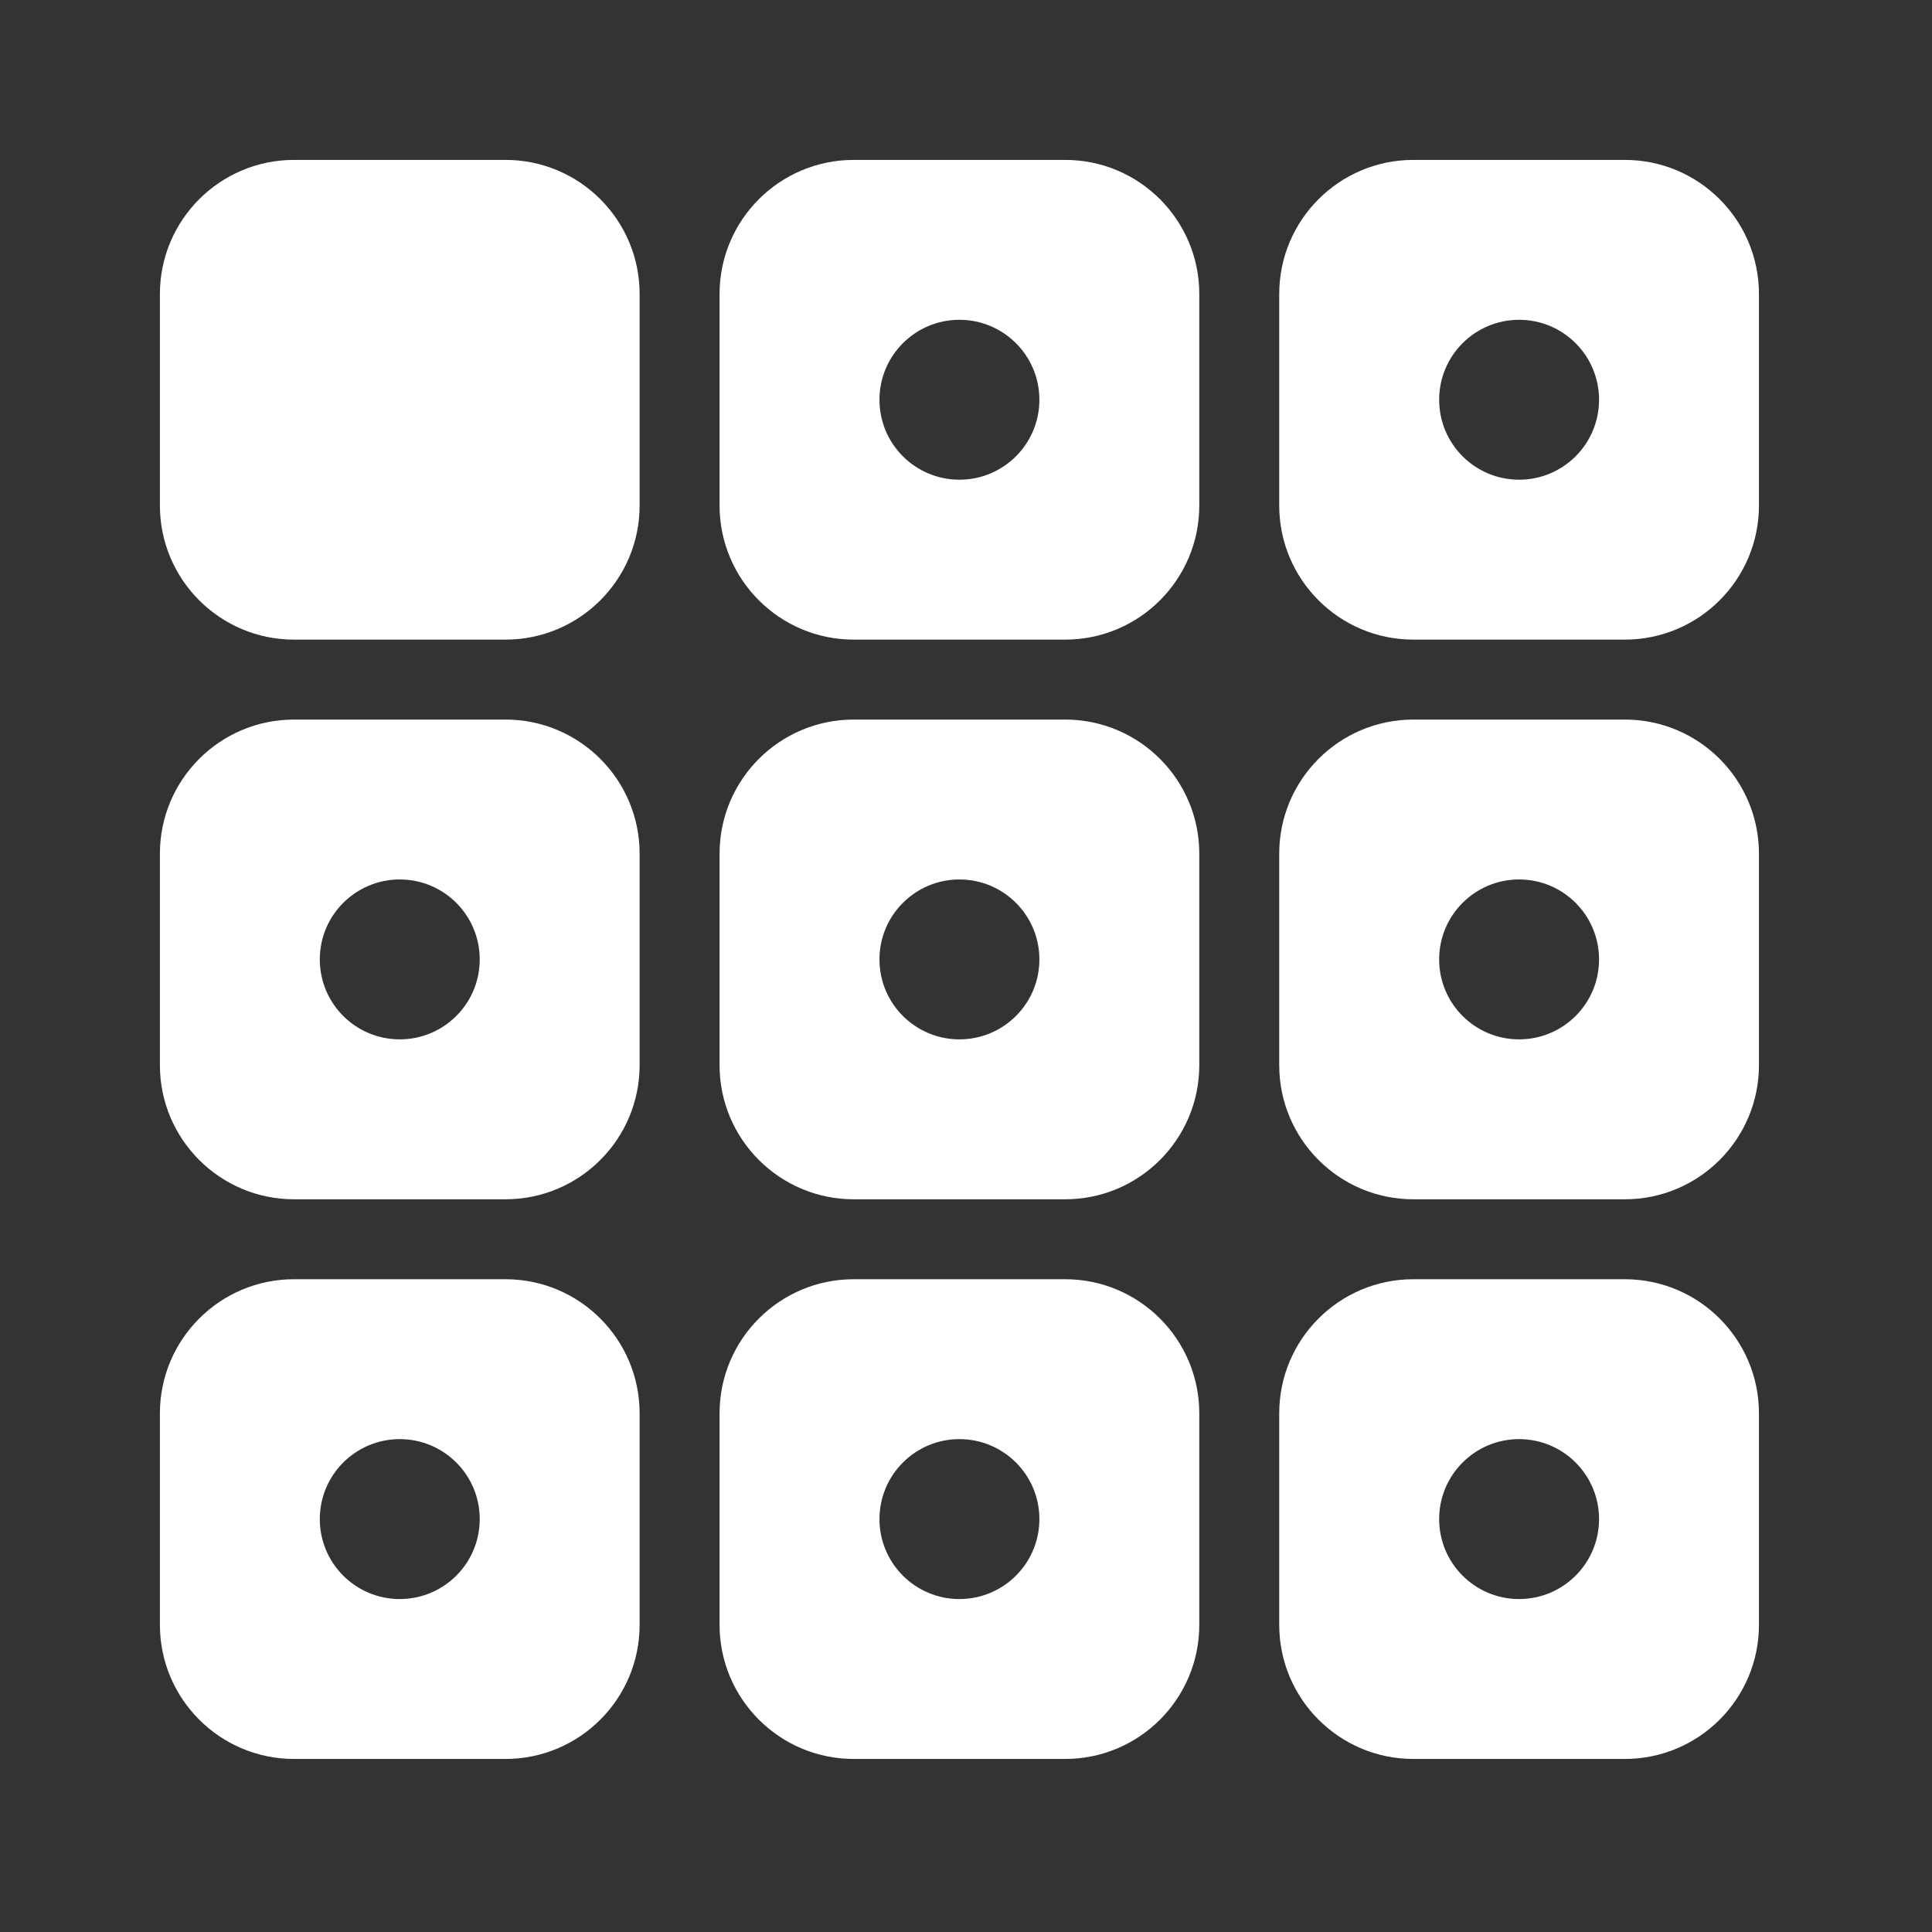 <svg width="72" height="72" viewBox="0 0 72 72" fill="none" xmlns="http://www.w3.org/2000/svg">
<rect x="0" y="0" width="72" height="72" fill="#333333" stroke="none"/>
<mask id="mask0_86_2516" style="mask-type:alpha" maskUnits="userSpaceOnUse" x="0" y="0" width="72" height="72">
<rect width="71.51" height="71.51" fill="#D9D9D9"/>
</mask>
<g mask="url(#mask0_86_2516)">
<path d="M10.959 65.551C8.198 65.551 5.959 63.312 5.959 60.551V52.673C5.959 49.912 8.198 47.673 10.959 47.673H18.837C21.598 47.673 23.837 49.912 23.837 52.673V60.551C23.837 63.312 21.598 65.551 18.837 65.551H10.959ZM31.816 65.551C29.055 65.551 26.816 63.312 26.816 60.551V52.673C26.816 49.912 29.055 47.673 31.816 47.673H39.694C42.455 47.673 44.694 49.912 44.694 52.673V60.551C44.694 63.312 42.455 65.551 39.694 65.551H31.816ZM52.673 65.551C49.912 65.551 47.673 63.312 47.673 60.551V52.673C47.673 49.912 49.912 47.673 52.673 47.673H60.551C63.312 47.673 65.551 49.912 65.551 52.673V60.551C65.551 63.312 63.312 65.551 60.551 65.551H52.673ZM10.959 44.694C8.198 44.694 5.959 42.455 5.959 39.694V31.816C5.959 29.055 8.198 26.816 10.959 26.816H18.837C21.598 26.816 23.837 29.055 23.837 31.816V39.694C23.837 42.455 21.598 44.694 18.837 44.694H10.959ZM31.816 44.694C29.055 44.694 26.816 42.455 26.816 39.694V31.816C26.816 29.055 29.055 26.816 31.816 26.816H39.694C42.455 26.816 44.694 29.055 44.694 31.816V39.694C44.694 42.455 42.455 44.694 39.694 44.694H31.816ZM52.673 44.694C49.912 44.694 47.673 42.455 47.673 39.694V31.816C47.673 29.055 49.912 26.816 52.673 26.816H60.551C63.312 26.816 65.551 29.055 65.551 31.816V39.694C65.551 42.455 63.312 44.694 60.551 44.694H52.673ZM10.959 23.837C8.198 23.837 5.959 21.598 5.959 18.837V10.959C5.959 8.198 8.198 5.959 10.959 5.959H18.837C21.598 5.959 23.837 8.198 23.837 10.959V18.837C23.837 21.598 21.598 23.837 18.837 23.837H10.959ZM31.816 23.837C29.055 23.837 26.816 21.598 26.816 18.837V10.959C26.816 8.198 29.055 5.959 31.816 5.959H39.694C42.455 5.959 44.694 8.198 44.694 10.959V18.837C44.694 21.598 42.455 23.837 39.694 23.837H31.816ZM52.673 23.837C49.912 23.837 47.673 21.598 47.673 18.837V10.959C47.673 8.198 49.912 5.959 52.673 5.959H60.551C63.312 5.959 65.551 8.198 65.551 10.959V18.837C65.551 21.598 63.312 23.837 60.551 23.837H52.673ZM11.918 56.612C11.918 58.258 13.252 59.592 14.898 59.592C16.544 59.592 17.878 58.258 17.878 56.612C17.878 54.966 16.544 53.632 14.898 53.632C13.252 53.632 11.918 54.966 11.918 56.612ZM32.775 56.612C32.775 58.258 34.109 59.592 35.755 59.592C37.401 59.592 38.735 58.258 38.735 56.612C38.735 54.966 37.401 53.632 35.755 53.632C34.109 53.632 32.775 54.966 32.775 56.612ZM53.633 56.612C53.633 58.258 54.967 59.592 56.612 59.592C58.258 59.592 59.592 58.258 59.592 56.612C59.592 54.966 58.258 53.632 56.612 53.632C54.967 53.632 53.633 54.966 53.633 56.612ZM11.918 35.755C11.918 37.401 13.252 38.734 14.898 38.734C16.544 38.734 17.878 37.401 17.878 35.755C17.878 34.109 16.544 32.775 14.898 32.775C13.252 32.775 11.918 34.109 11.918 35.755ZM32.775 35.755C32.775 37.401 34.109 38.734 35.755 38.734C37.401 38.734 38.735 37.401 38.735 35.755C38.735 34.109 37.401 32.775 35.755 32.775C34.109 32.775 32.775 34.109 32.775 35.755ZM53.633 35.755C53.633 37.401 54.967 38.734 56.612 38.734C58.258 38.734 59.592 37.401 59.592 35.755C59.592 34.109 58.258 32.775 56.612 32.775C54.967 32.775 53.633 34.109 53.633 35.755ZM32.775 14.898C32.775 16.543 34.109 17.877 35.755 17.877C37.401 17.877 38.735 16.543 38.735 14.898C38.735 13.252 37.401 11.918 35.755 11.918C34.109 11.918 32.775 13.252 32.775 14.898ZM53.633 14.898C53.633 16.543 54.967 17.877 56.612 17.877C58.258 17.877 59.592 16.543 59.592 14.898C59.592 13.252 58.258 11.918 56.612 11.918C54.967 11.918 53.633 13.252 53.633 14.898Z" fill="white"/>
</g>
</svg>
